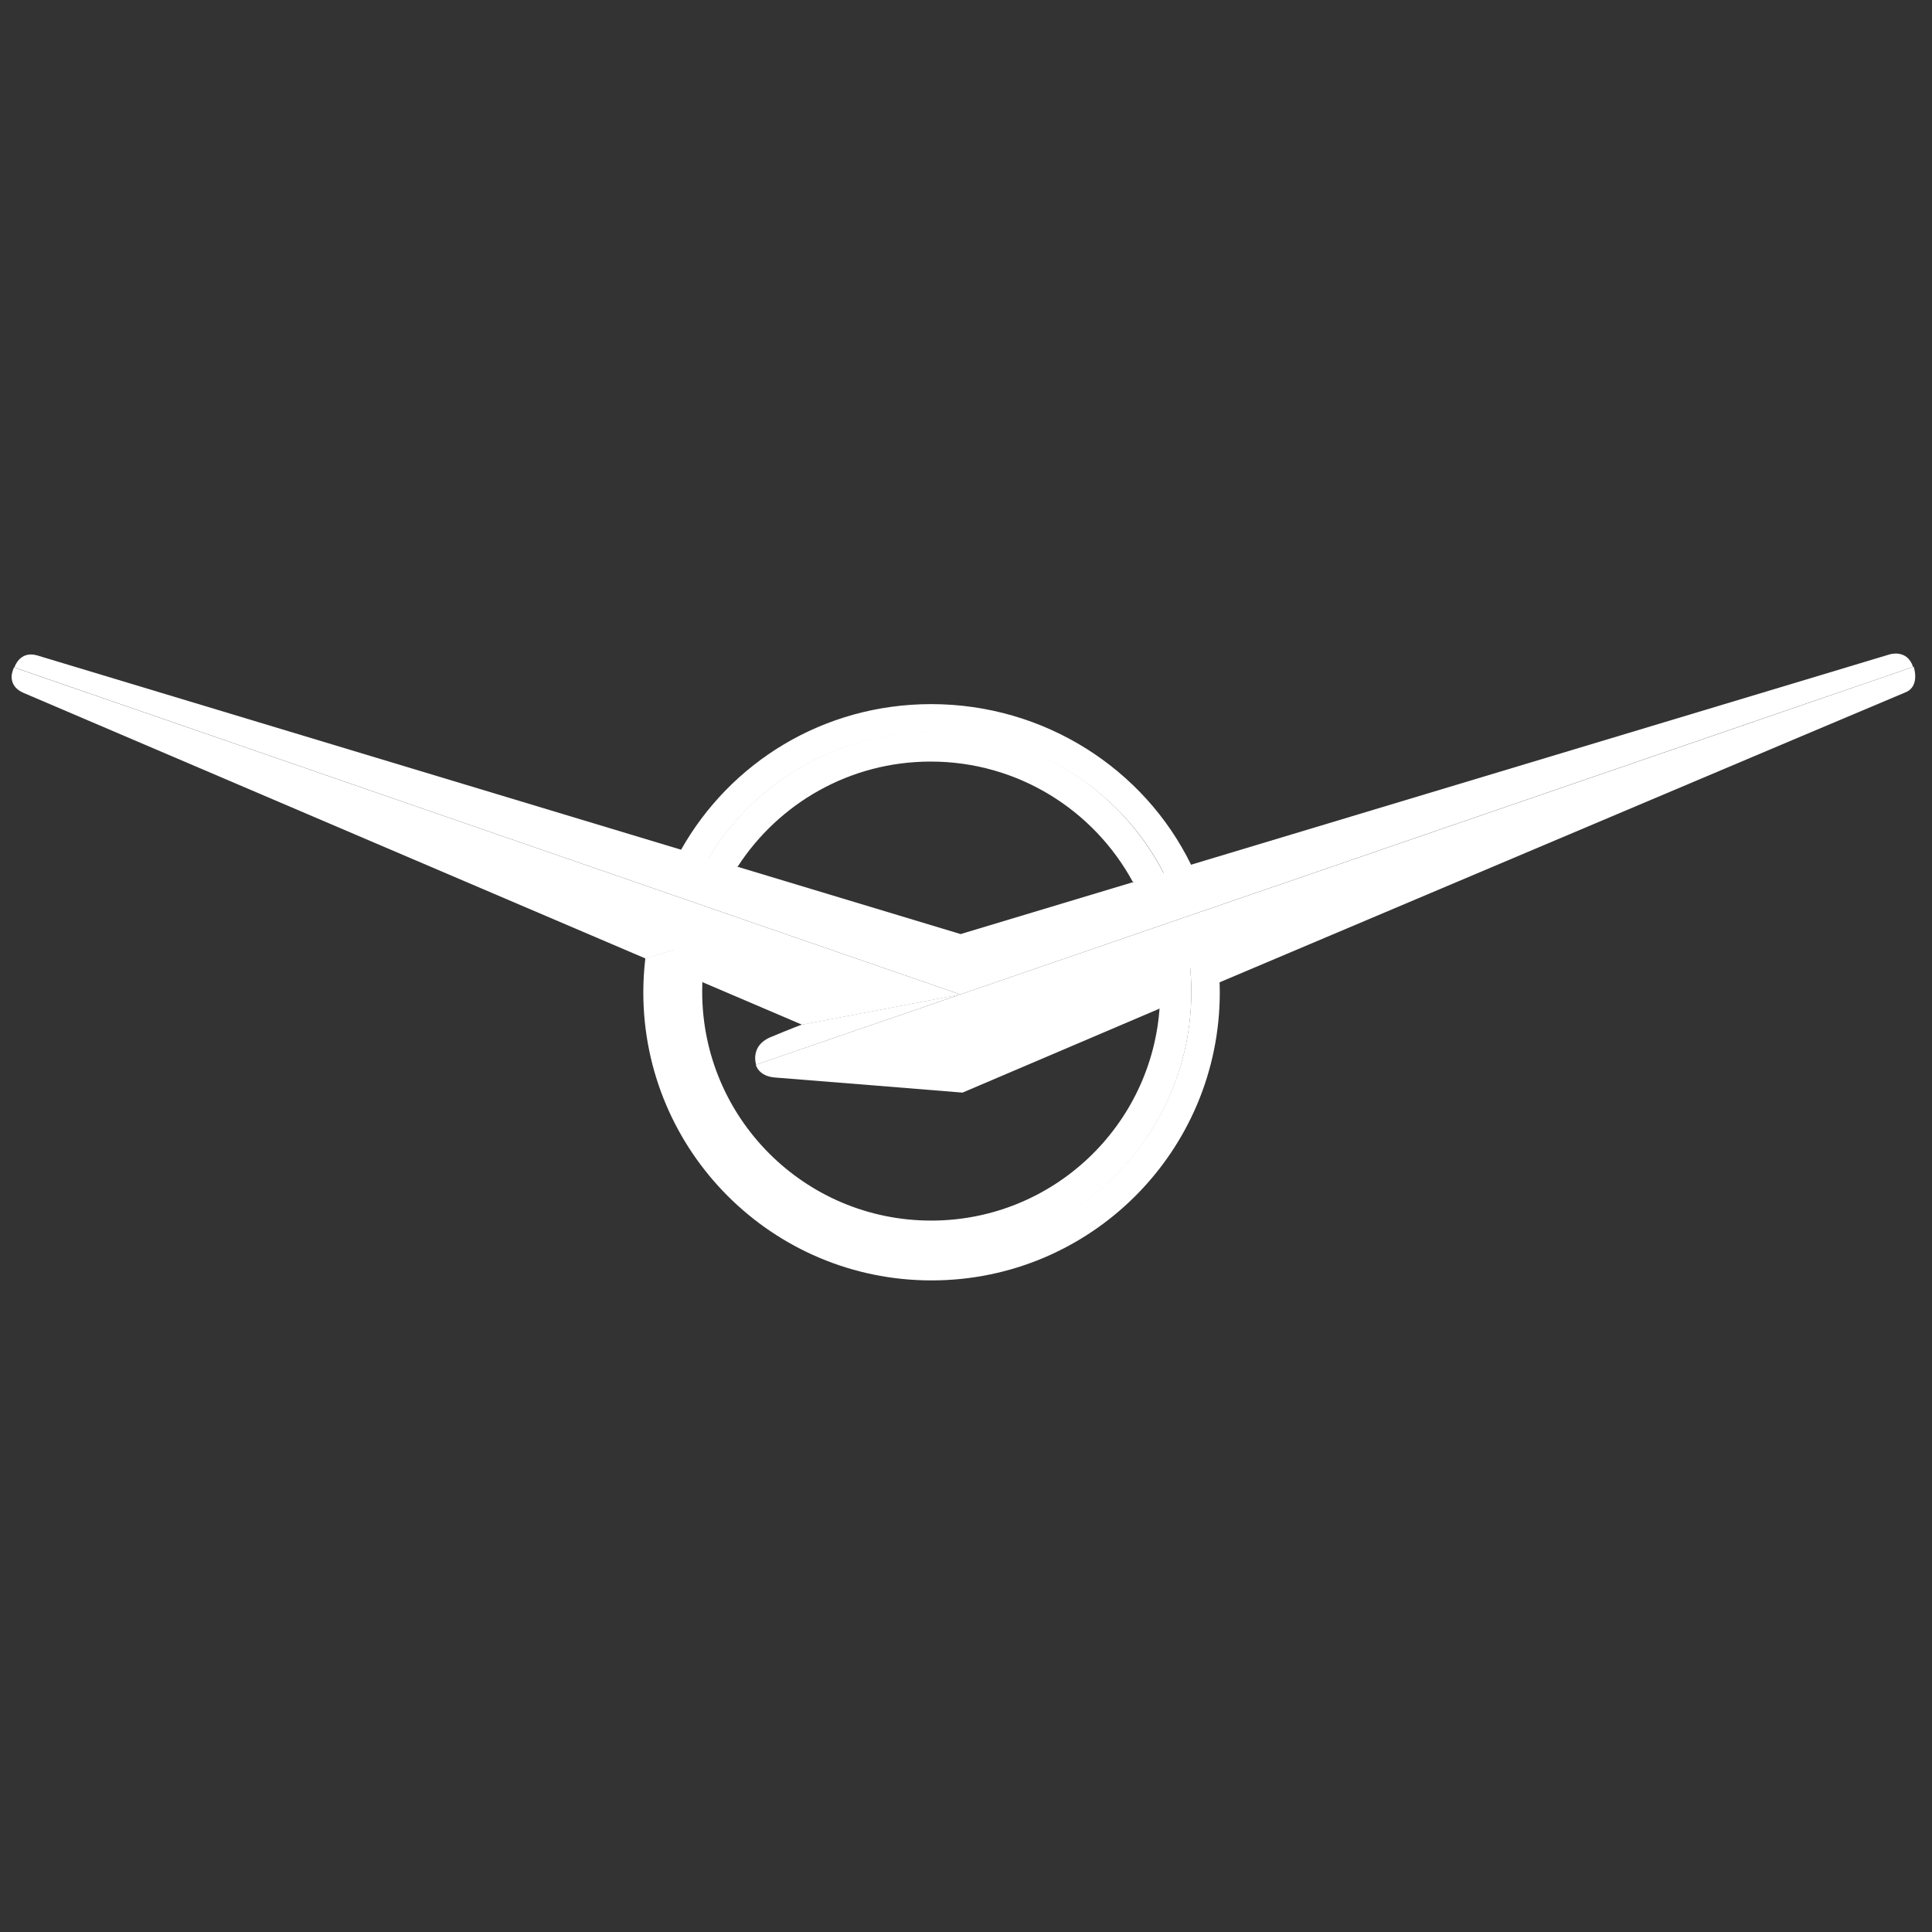 <svg width="80" height="80" viewBox="0 0 80 80" fill="none" xmlns="http://www.w3.org/2000/svg">
<rect x="0" y="0" width="80" height="80" fill="#333333" stroke="none"/>
<g clip-path="url(#clip0_13_6918)">
<path fill-rule="evenodd" clip-rule="evenodd" d="M0.597 27.638C0.597 27.638 0.81 26.919 1.553 27.143L39.777 38.678L78.252 27.095C78.252 27.095 78.972 26.866 79.216 27.615C77.938 28.046 39.765 41.178 39.765 41.178L0.597 27.638Z" fill="white"/>
<path fill-rule="evenodd" clip-rule="evenodd" d="M49.317 35.801C47.382 31.845 43.258 29.156 38.558 29.156C34.099 29.156 30.234 31.57 28.195 35.199L28.943 36.267C30.707 32.745 34.35 30.328 38.558 30.328C43.078 30.328 46.998 33.074 48.586 37.027L49.317 35.801V35.801Z" fill="white"/>
<path fill-rule="evenodd" clip-rule="evenodd" d="M48.022 41.643C47.721 46.608 43.599 50.542 38.558 50.542C33.321 50.542 29.076 46.297 29.076 41.059C29.076 40.896 29.08 40.733 29.088 40.572L27.95 39.192C27.841 39.814 27.786 40.444 27.786 41.075C27.786 47.024 32.609 51.847 38.558 51.847C44.507 51.847 49.33 47.024 49.33 41.075C49.33 40.703 49.31 40.336 49.274 39.974L48.022 41.643Z" fill="white"/>
<path fill-rule="evenodd" clip-rule="evenodd" d="M31.309 44.087C31.309 44.087 31.041 43.309 31.906 42.947C32.771 42.585 33.196 42.428 33.196 42.428L39.764 41.178L31.309 44.087Z" fill="white"/>
<path fill-rule="evenodd" clip-rule="evenodd" d="M49.312 40.042L49.283 40.083C49.313 40.404 49.33 40.73 49.33 41.06C49.33 47 44.514 51.816 38.573 51.816C32.633 51.816 27.817 47 27.817 41.06C27.817 40.463 27.868 39.877 27.962 39.306L26.722 39.683C26.667 40.148 26.639 40.616 26.638 41.084C26.638 47.676 31.981 53.019 38.573 53.019C45.165 53.019 50.509 47.676 50.509 41.084C50.509 40.92 50.503 40.76 50.497 40.598L49.312 40.042V40.042Z" fill="white"/>
<path fill-rule="evenodd" clip-rule="evenodd" d="M79.242 27.608L39.764 41.178L0.577 27.635C0.577 27.635 0.483 27.859 0.482 28.002C0.479 28.145 0.498 28.489 0.984 28.695C1.47 28.9 26.733 39.691 26.733 39.691L27.965 39.316L29.108 40.678L33.212 42.431L39.731 41.19L31.297 44.089C31.297 44.089 31.4 44.568 32.098 44.618C32.796 44.668 39.856 45.243 39.856 45.243L48.009 41.767L49.286 40.069L50.486 40.682C50.486 40.682 78.285 28.919 78.903 28.668C79.522 28.416 79.242 27.608 79.242 27.608V27.608Z" fill="white"/>
<path fill-rule="evenodd" clip-rule="evenodd" d="M30.549 35.88C32.245 33.264 35.19 31.535 38.538 31.535C42.148 31.535 45.288 33.545 46.901 36.506L48.586 37.03C46.981 33.085 43.108 30.304 38.586 30.304C34.357 30.304 30.697 32.735 28.926 36.276L30.549 35.88Z" fill="white"/>
</g>
<defs>
<clipPath id="clip0_13_6918">
<rect width="80" height="80" fill="white"/>
</clipPath>
</defs>
</svg>
